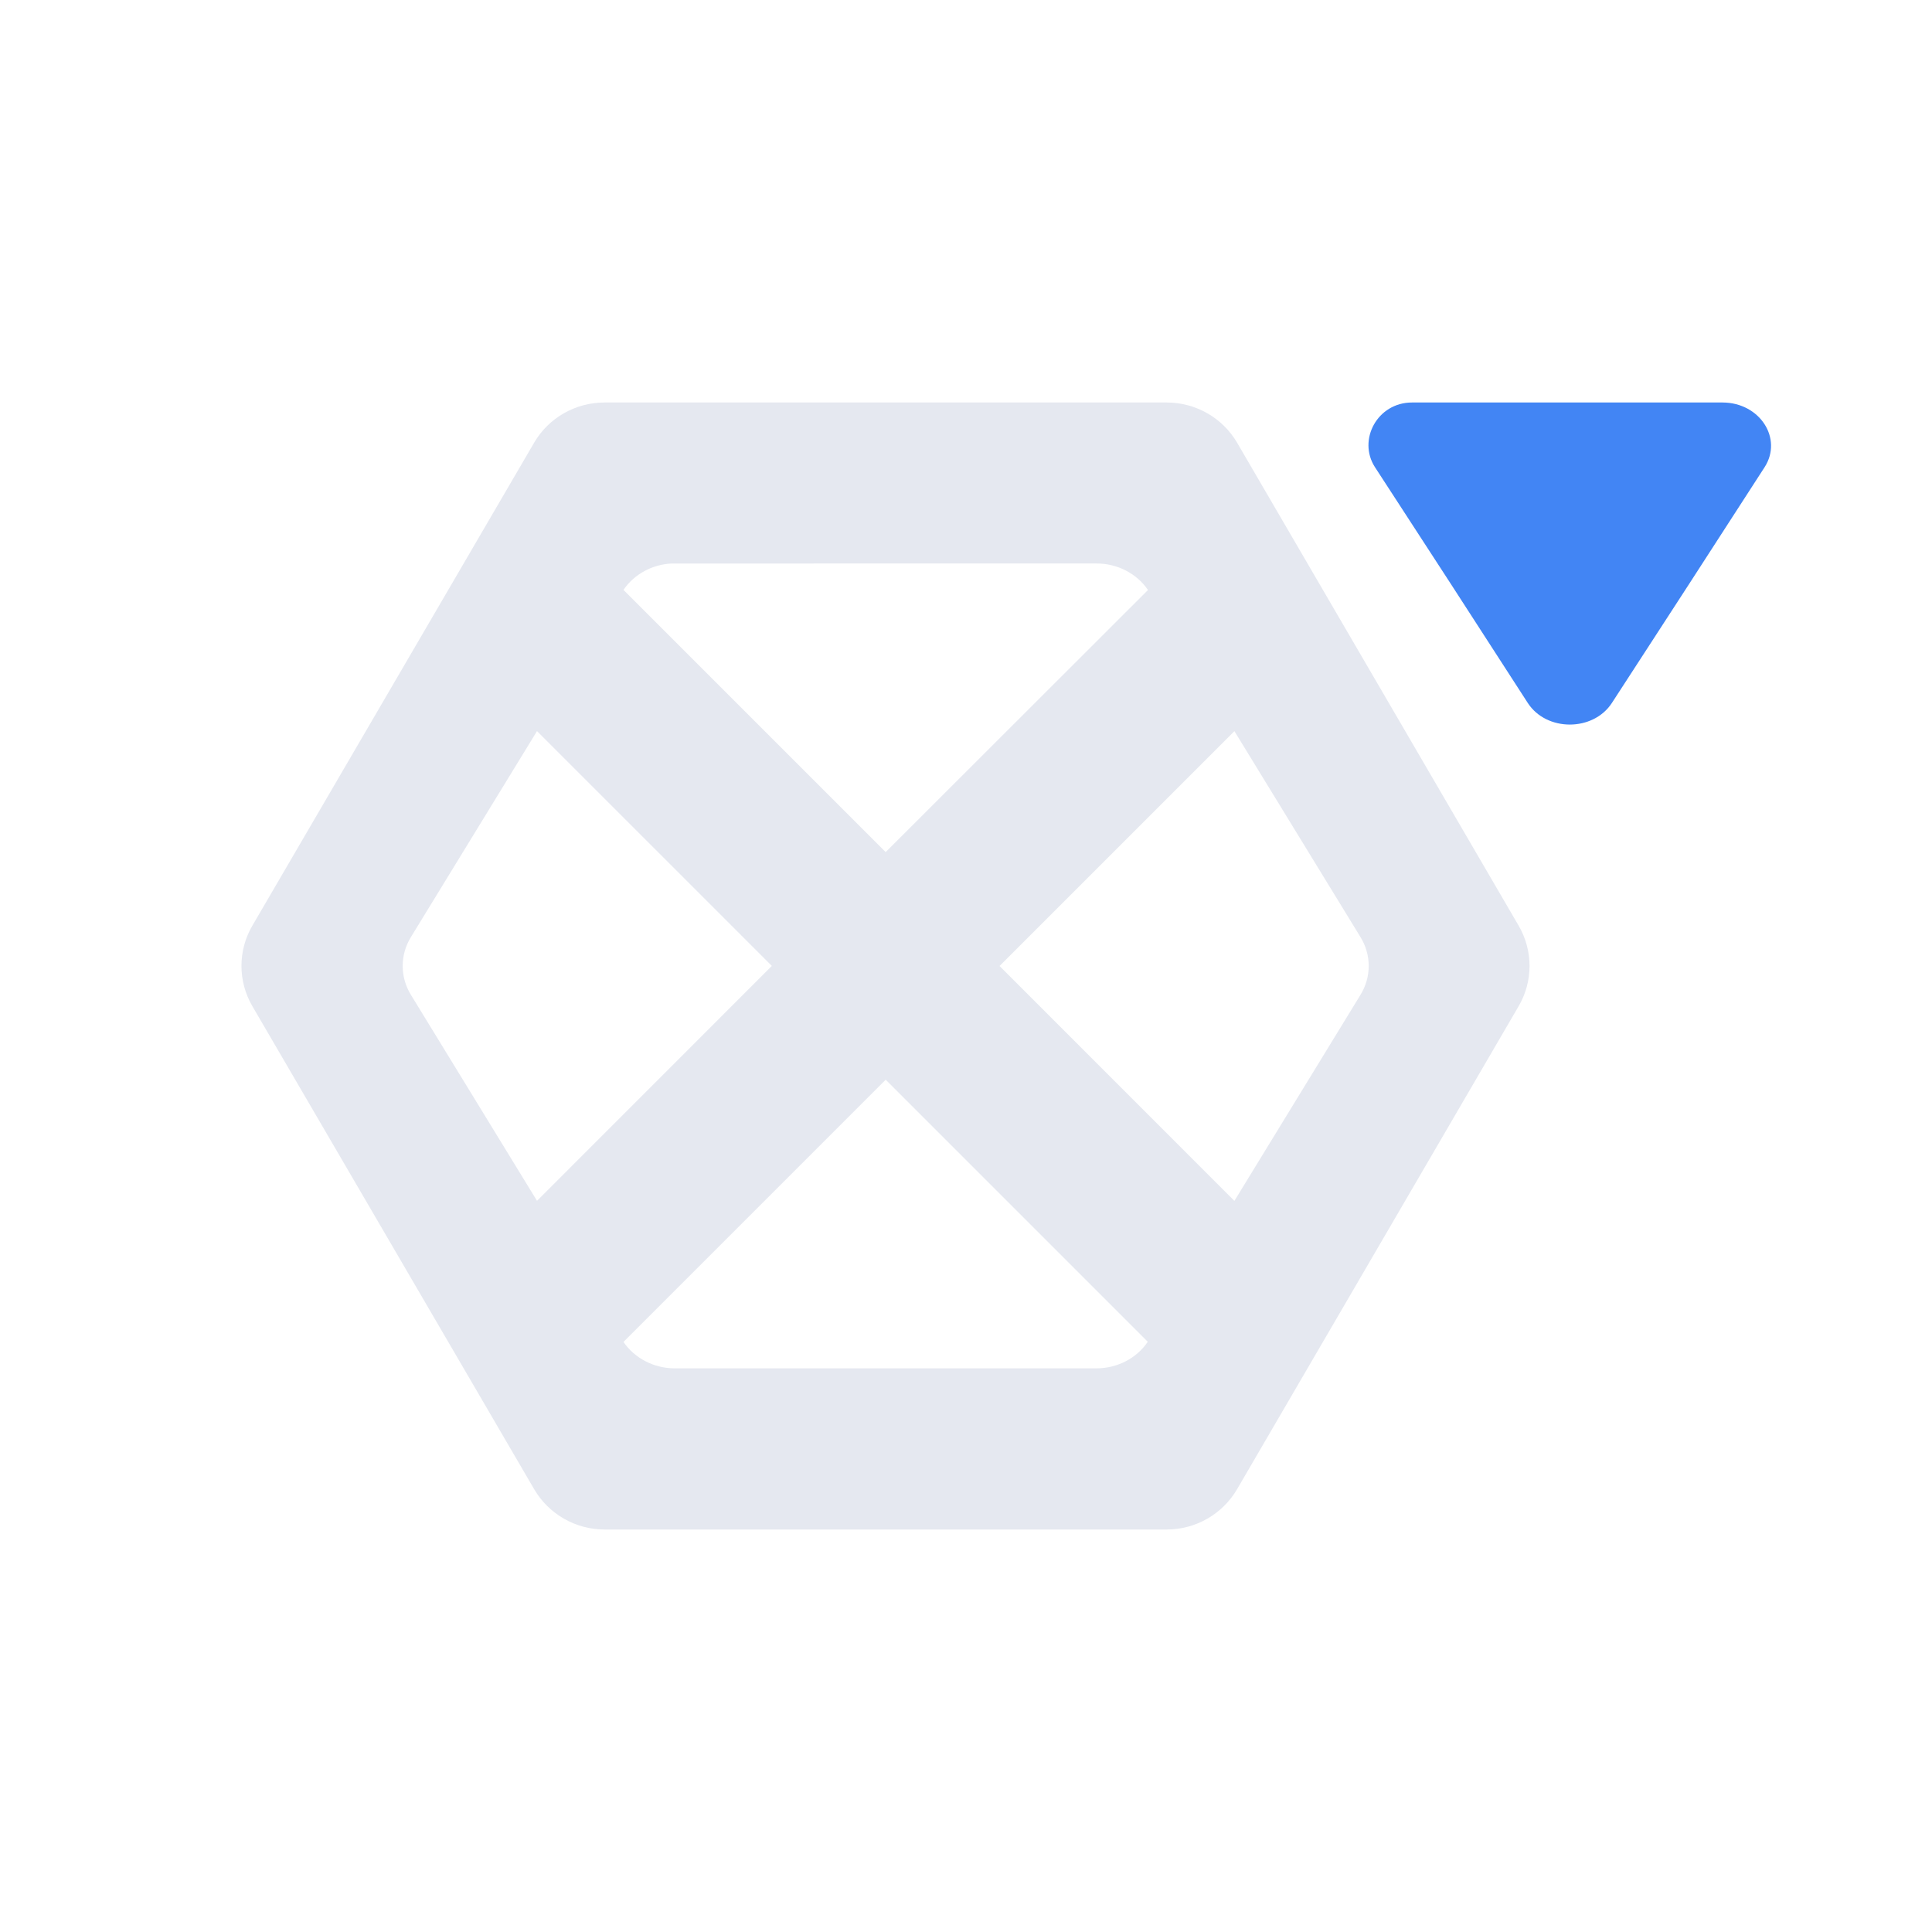 <svg xmlns="http://www.w3.org/2000/svg" width="24" height="24" version="1.1">
 <defs>
  <style id="current-color-scheme" type="text/css">
   .ColorScheme-Text { color:#e5e8f0; } .ColorScheme-Highlight { color:#4285f4; }
  </style>
 </defs>
 <g>
  <path style="fill:currentColor" class="ColorScheme-Text" d="M 7.509,5 C 7.149,5 6.816,5.19 6.636,5.498 L 3.136,11.497 c -0.182,0.31 -0.182,0.693 0,1.004 L 6.636,18.5 C 6.816,18.808 7.149,19 7.509,19 l 6.987,0 c 0.359,-4.18e-4 0.691,-0.192 0.871,-0.5 l 3.497,-5.999 c 0.182,-0.31 0.182,-0.693 0,-1.004 L 15.367,5.498 C 15.186,5.19 14.855,5.001 14.495,5 Z m 6.114,2 c 0.258,-1.037e-4 0.497,0.124 0.637,0.328 l 0,0.002 L 11.002,10.585 7.745,7.328 C 7.878,7.133 8.103,7.01 8.348,7 Z M 6.671,9.082 9.588,11.999 6.671,14.917 5.105,12.359 c -0.137,-0.222 -0.137,-0.497 0,-0.719 L 6.671,9.082 Z m 8.663,0 1.566,2.558 c 0.137,0.222 0.137,0.497 0,0.719 l -1.566,2.559 -2.917,-2.918 2.917,-2.917 z m -4.331,4.331 3.255,3.255 c -0.138,0.205 -0.377,0.329 -0.635,0.33 l -5.241,0 c -0.258,1.07e-4 -0.497,-0.124 -0.637,-0.328 l 3.257,-3.257 z"/>
  <path style="fill:currentColor" class="ColorScheme-Highlight" d="M 17.54,5 C 17.11,5 16.862,5.465 17.08,5.803 l 0.952,1.465 0.947,1.465 c 0.232,0.357 0.811,0.357 1.044,0 L 20.974,7.268 21.921,5.803 C 22.149,5.446 21.861,5.002 21.4,5 Z"/>
 </g>
</svg>
